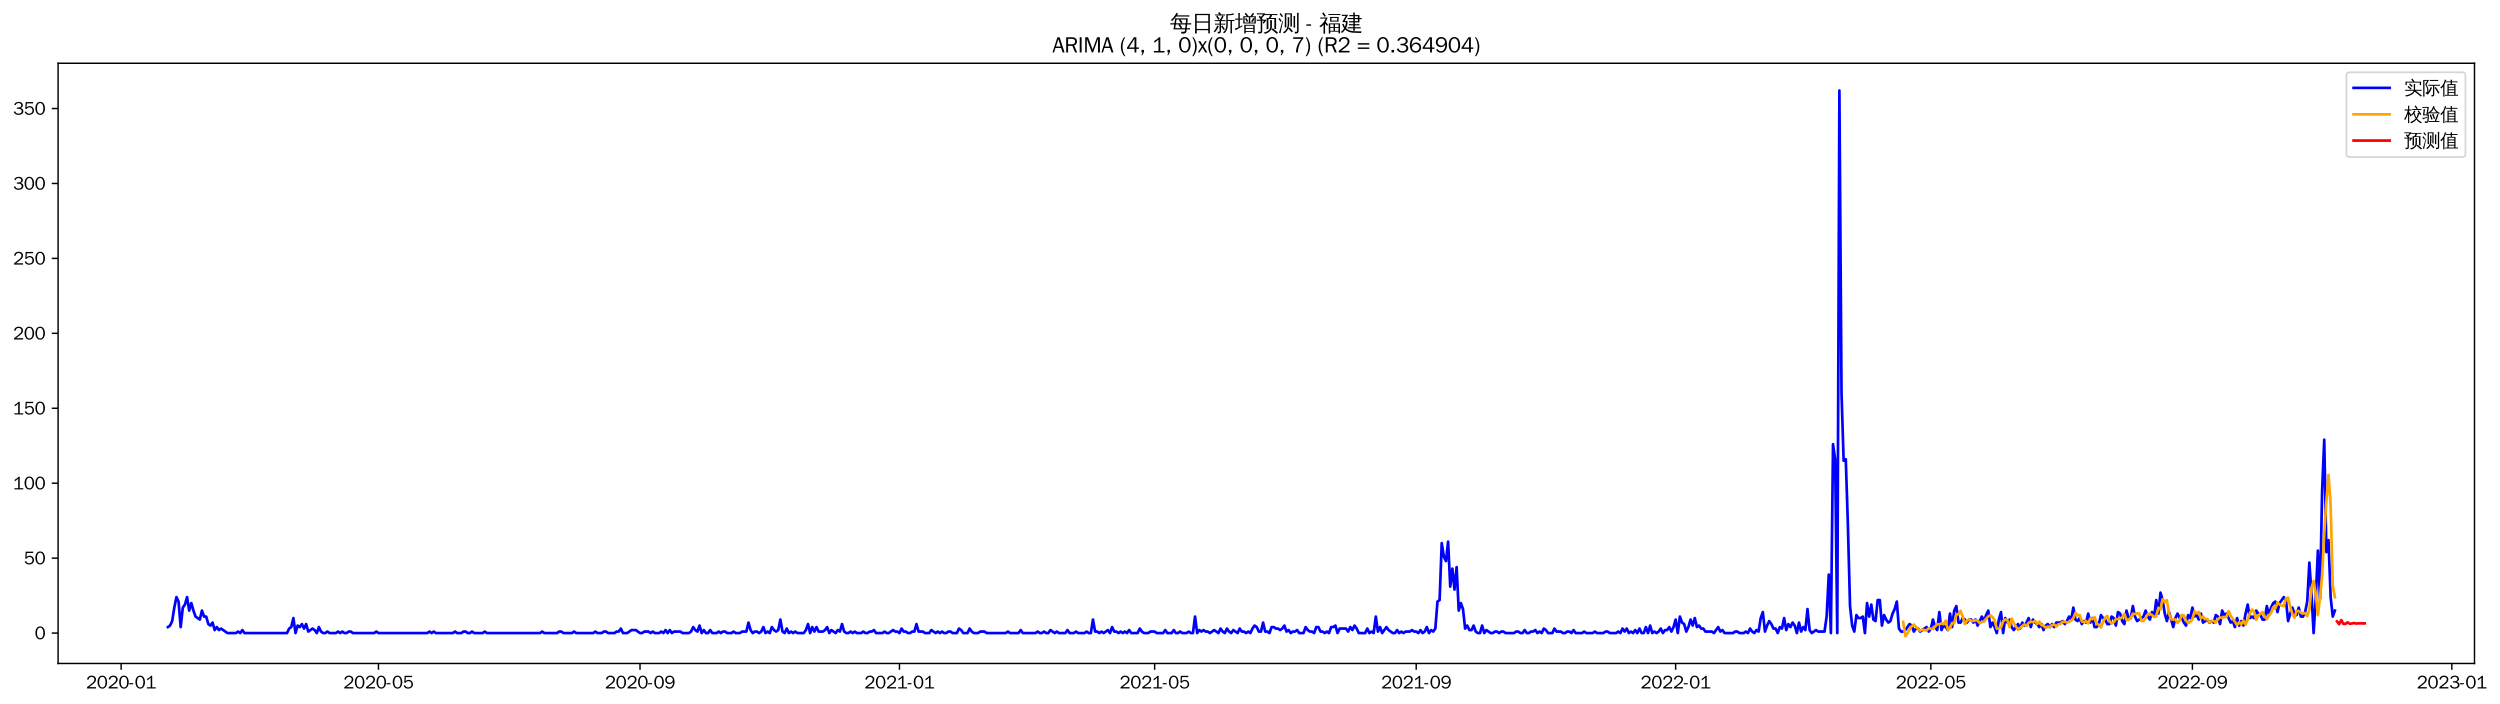 <?xml version="1.0" encoding="utf-8" standalone="no"?>
<!DOCTYPE svg PUBLIC "-//W3C//DTD SVG 1.1//EN"
  "http://www.w3.org/Graphics/SVG/1.1/DTD/svg11.dtd">
<svg xmlns:xlink="http://www.w3.org/1999/xlink" width="1385.529pt" height="390.418pt" viewBox="0 0 1385.529 390.418" xmlns="http://www.w3.org/2000/svg" version="1.1">
 <defs>
  <style type="text/css">*{stroke-linejoin: round; stroke-linecap: butt}</style>
 </defs>
 <g id="figure_1">
  <g id="patch_1">
   <path d="M 0 390.418 
L 1385.529 390.418 
L 1385.529 -0 
L 0 -0 
z
" style="fill: #ffffff"/>
  </g>
  <g id="axes_1">
   <g id="patch_2">
    <path d="M 32.191 367.701 
L 1371.391 367.701 
L 1371.391 35.061 
L 32.191 35.061 
z
" style="fill: #ffffff"/>
   </g>
   <g id="matplotlib.axis_1">
    <g id="xtick_1">
     <g id="line2d_1">
      <defs>
       <path id="m80cc11b90e" d="M 0 0 
L 0 3.5 
" style="stroke: #000000; stroke-width: 0.8"/>
      </defs>
      <g>
       <use xlink:href="#m80cc11b90e" x="67.135" y="367.701" style="stroke: #000000; stroke-width: 0.8"/>
      </g>
     </g>
     <g id="text_1">
      <!-- 2020-01 -->
      <g transform="translate(47.645 381.557)scale(0.1 -0.1)">
       <defs>
        <path id="WenQuanYiZenHei-32" d="M 3488 0 
L 369 0 
L 369 456 
L 2150 1850 
Q 2931 2463 2931 3144 
Q 2931 3619 2488 3863 
Q 2231 4013 1931 4013 
Q 1425 4013 1113 3619 
Q 894 3356 881 3013 
L 369 3169 
Q 531 3981 1213 4300 
Q 1544 4456 1950 4456 
Q 2631 4456 3088 4044 
L 3225 3888 
L 3350 3706 
Q 3481 3444 3481 3144 
Q 3481 2313 2519 1569 
L 1069 456 
L 3488 456 
L 3488 0 
z
" transform="scale(0.016)"/>
        <path id="WenQuanYiZenHei-30" d="M 3581 2175 
Q 3581 1288 3169 638 
Q 2713 -63 1938 -63 
Q 1025 -63 563 831 
Q 256 1425 256 2188 
Q 256 3188 700 3819 
Q 1138 4456 1888 4456 
Q 2863 4456 3306 3500 
Q 3581 2925 3581 2175 
z
M 3019 2100 
Q 3019 3356 2500 3806 
L 2350 3919 
Q 2144 4031 1888 4031 
Q 1100 4031 888 2956 
Q 819 2625 819 2225 
Q 819 1013 1338 569 
Q 1588 356 1938 356 
Q 2675 356 2925 1294 
Q 3019 1663 3019 2100 
z
" transform="scale(0.016)"/>
        <path id="WenQuanYiZenHei-2d" d="M 1363 1444 
L 0 1444 
L 0 1844 
L 1363 1844 
L 1363 1444 
z
" transform="scale(0.016)"/>
        <path id="WenQuanYiZenHei-31" d="M 3556 0 
L 488 0 
L 488 406 
L 1800 406 
L 1800 3725 
Q 1231 3125 588 2788 
L 588 3338 
Q 1456 3781 1931 4388 
L 2331 4388 
L 2331 406 
L 3556 406 
L 3556 0 
z
" transform="scale(0.016)"/>
       </defs>
       <use xlink:href="#WenQuanYiZenHei-32"/>
       <use xlink:href="#WenQuanYiZenHei-30" x="59.961"/>
       <use xlink:href="#WenQuanYiZenHei-32" x="119.922"/>
       <use xlink:href="#WenQuanYiZenHei-30" x="179.883"/>
       <use xlink:href="#WenQuanYiZenHei-2d" x="239.844"/>
       <use xlink:href="#WenQuanYiZenHei-30" x="269.824"/>
       <use xlink:href="#WenQuanYiZenHei-31" x="329.785"/>
      </g>
     </g>
    </g>
    <g id="xtick_2">
     <g id="line2d_2">
      <g>
       <use xlink:href="#m80cc11b90e" x="209.741" y="367.701" style="stroke: #000000; stroke-width: 0.8"/>
      </g>
     </g>
     <g id="text_2">
      <!-- 2020-05 -->
      <g transform="translate(190.251 381.557)scale(0.1 -0.1)">
       <defs>
        <path id="WenQuanYiZenHei-35" d="M 3531 1488 
Q 3531 688 2913 250 
Q 2456 -63 1844 -63 
Q 1175 -63 706 350 
Q 413 613 306 975 
L 781 1131 
Q 1000 538 1569 406 
Q 1706 369 1856 369 
Q 2550 369 2850 869 
Q 3000 1131 3000 1494 
Q 3000 2056 2581 2356 
Q 2319 2538 1969 2538 
Q 1400 2538 1031 2075 
Q 981 2013 938 1938 
L 500 2031 
L 644 4388 
L 3244 4388 
L 3200 3919 
L 1044 3919 
L 950 2500 
Q 1431 2975 2006 2975 
Q 2713 2975 3163 2475 
Q 3531 2063 3531 1488 
z
" transform="scale(0.016)"/>
       </defs>
       <use xlink:href="#WenQuanYiZenHei-32"/>
       <use xlink:href="#WenQuanYiZenHei-30" x="59.961"/>
       <use xlink:href="#WenQuanYiZenHei-32" x="119.922"/>
       <use xlink:href="#WenQuanYiZenHei-30" x="179.883"/>
       <use xlink:href="#WenQuanYiZenHei-2d" x="239.844"/>
       <use xlink:href="#WenQuanYiZenHei-30" x="269.824"/>
       <use xlink:href="#WenQuanYiZenHei-35" x="329.785"/>
      </g>
     </g>
    </g>
    <g id="xtick_3">
     <g id="line2d_3">
      <g>
       <use xlink:href="#m80cc11b90e" x="354.704" y="367.701" style="stroke: #000000; stroke-width: 0.8"/>
      </g>
     </g>
     <g id="text_3">
      <!-- 2020-09 -->
      <g transform="translate(335.214 381.557)scale(0.1 -0.1)">
       <defs>
        <path id="WenQuanYiZenHei-39" d="M 3544 2300 
Q 3544 1163 3019 513 
Q 2563 -63 1775 -63 
Q 956 -63 563 488 
Q 463 631 394 813 
L 838 975 
Q 1025 494 1550 388 
Q 1656 369 1775 369 
Q 2594 369 2900 1325 
Q 3044 1769 3038 2313 
L 3025 2313 
Q 2675 1638 1944 1544 
Q 1844 1531 1744 1531 
Q 1050 1531 625 2031 
Q 294 2419 294 2963 
Q 294 3656 813 4094 
Q 1238 4456 1819 4456 
Q 2988 4456 3381 3363 
Q 3544 2900 3544 2300 
z
M 2925 2994 
Q 2925 3563 2469 3844 
Q 2206 4006 1863 4006 
Q 1275 4006 988 3563 
Q 844 3344 825 3056 
Q 819 3006 819 2956 
Q 819 2413 1269 2131 
Q 1538 1963 1875 1963 
Q 2363 1963 2681 2350 
Q 2925 2638 2925 2994 
z
" transform="scale(0.016)"/>
       </defs>
       <use xlink:href="#WenQuanYiZenHei-32"/>
       <use xlink:href="#WenQuanYiZenHei-30" x="59.961"/>
       <use xlink:href="#WenQuanYiZenHei-32" x="119.922"/>
       <use xlink:href="#WenQuanYiZenHei-30" x="179.883"/>
       <use xlink:href="#WenQuanYiZenHei-2d" x="239.844"/>
       <use xlink:href="#WenQuanYiZenHei-30" x="269.824"/>
       <use xlink:href="#WenQuanYiZenHei-39" x="329.785"/>
      </g>
     </g>
    </g>
    <g id="xtick_4">
     <g id="line2d_4">
      <g>
       <use xlink:href="#m80cc11b90e" x="498.489" y="367.701" style="stroke: #000000; stroke-width: 0.8"/>
      </g>
     </g>
     <g id="text_4">
      <!-- 2021-01 -->
      <g transform="translate(478.999 381.557)scale(0.1 -0.1)">
       <use xlink:href="#WenQuanYiZenHei-32"/>
       <use xlink:href="#WenQuanYiZenHei-30" x="59.961"/>
       <use xlink:href="#WenQuanYiZenHei-32" x="119.922"/>
       <use xlink:href="#WenQuanYiZenHei-31" x="179.883"/>
       <use xlink:href="#WenQuanYiZenHei-2d" x="239.844"/>
       <use xlink:href="#WenQuanYiZenHei-30" x="269.824"/>
       <use xlink:href="#WenQuanYiZenHei-31" x="329.785"/>
      </g>
     </g>
    </g>
    <g id="xtick_5">
     <g id="line2d_5">
      <g>
       <use xlink:href="#m80cc11b90e" x="639.916" y="367.701" style="stroke: #000000; stroke-width: 0.8"/>
      </g>
     </g>
     <g id="text_5">
      <!-- 2021-05 -->
      <g transform="translate(620.426 381.557)scale(0.1 -0.1)">
       <use xlink:href="#WenQuanYiZenHei-32"/>
       <use xlink:href="#WenQuanYiZenHei-30" x="59.961"/>
       <use xlink:href="#WenQuanYiZenHei-32" x="119.922"/>
       <use xlink:href="#WenQuanYiZenHei-31" x="179.883"/>
       <use xlink:href="#WenQuanYiZenHei-2d" x="239.844"/>
       <use xlink:href="#WenQuanYiZenHei-30" x="269.824"/>
       <use xlink:href="#WenQuanYiZenHei-35" x="329.785"/>
      </g>
     </g>
    </g>
    <g id="xtick_6">
     <g id="line2d_6">
      <g>
       <use xlink:href="#m80cc11b90e" x="784.879" y="367.701" style="stroke: #000000; stroke-width: 0.8"/>
      </g>
     </g>
     <g id="text_6">
      <!-- 2021-09 -->
      <g transform="translate(765.389 381.557)scale(0.1 -0.1)">
       <use xlink:href="#WenQuanYiZenHei-32"/>
       <use xlink:href="#WenQuanYiZenHei-30" x="59.961"/>
       <use xlink:href="#WenQuanYiZenHei-32" x="119.922"/>
       <use xlink:href="#WenQuanYiZenHei-31" x="179.883"/>
       <use xlink:href="#WenQuanYiZenHei-2d" x="239.844"/>
       <use xlink:href="#WenQuanYiZenHei-30" x="269.824"/>
       <use xlink:href="#WenQuanYiZenHei-39" x="329.785"/>
      </g>
     </g>
    </g>
    <g id="xtick_7">
     <g id="line2d_7">
      <g>
       <use xlink:href="#m80cc11b90e" x="928.664" y="367.701" style="stroke: #000000; stroke-width: 0.8"/>
      </g>
     </g>
     <g id="text_7">
      <!-- 2022-01 -->
      <g transform="translate(909.174 381.557)scale(0.1 -0.1)">
       <use xlink:href="#WenQuanYiZenHei-32"/>
       <use xlink:href="#WenQuanYiZenHei-30" x="59.961"/>
       <use xlink:href="#WenQuanYiZenHei-32" x="119.922"/>
       <use xlink:href="#WenQuanYiZenHei-32" x="179.883"/>
       <use xlink:href="#WenQuanYiZenHei-2d" x="239.844"/>
       <use xlink:href="#WenQuanYiZenHei-30" x="269.824"/>
       <use xlink:href="#WenQuanYiZenHei-31" x="329.785"/>
      </g>
     </g>
    </g>
    <g id="xtick_8">
     <g id="line2d_8">
      <g>
       <use xlink:href="#m80cc11b90e" x="1070.091" y="367.701" style="stroke: #000000; stroke-width: 0.8"/>
      </g>
     </g>
     <g id="text_8">
      <!-- 2022-05 -->
      <g transform="translate(1050.601 381.557)scale(0.1 -0.1)">
       <use xlink:href="#WenQuanYiZenHei-32"/>
       <use xlink:href="#WenQuanYiZenHei-30" x="59.961"/>
       <use xlink:href="#WenQuanYiZenHei-32" x="119.922"/>
       <use xlink:href="#WenQuanYiZenHei-32" x="179.883"/>
       <use xlink:href="#WenQuanYiZenHei-2d" x="239.844"/>
       <use xlink:href="#WenQuanYiZenHei-30" x="269.824"/>
       <use xlink:href="#WenQuanYiZenHei-35" x="329.785"/>
      </g>
     </g>
    </g>
    <g id="xtick_9">
     <g id="line2d_9">
      <g>
       <use xlink:href="#m80cc11b90e" x="1215.054" y="367.701" style="stroke: #000000; stroke-width: 0.8"/>
      </g>
     </g>
     <g id="text_9">
      <!-- 2022-09 -->
      <g transform="translate(1195.565 381.557)scale(0.1 -0.1)">
       <use xlink:href="#WenQuanYiZenHei-32"/>
       <use xlink:href="#WenQuanYiZenHei-30" x="59.961"/>
       <use xlink:href="#WenQuanYiZenHei-32" x="119.922"/>
       <use xlink:href="#WenQuanYiZenHei-32" x="179.883"/>
       <use xlink:href="#WenQuanYiZenHei-2d" x="239.844"/>
       <use xlink:href="#WenQuanYiZenHei-30" x="269.824"/>
       <use xlink:href="#WenQuanYiZenHei-39" x="329.785"/>
      </g>
     </g>
    </g>
    <g id="xtick_10">
     <g id="line2d_10">
      <g>
       <use xlink:href="#m80cc11b90e" x="1358.839" y="367.701" style="stroke: #000000; stroke-width: 0.8"/>
      </g>
     </g>
     <g id="text_10">
      <!-- 2023-01 -->
      <g transform="translate(1339.349 381.557)scale(0.1 -0.1)">
       <defs>
        <path id="WenQuanYiZenHei-33" d="M 3588 1231 
Q 3588 494 2875 144 
Q 2450 -63 1925 -63 
Q 1044 -63 556 488 
Q 356 706 256 1000 
L 769 1169 
Q 994 375 1913 375 
Q 2631 375 2900 788 
Q 3019 975 3019 1231 
Q 3019 1638 2638 1881 
Q 2325 2081 1613 2069 
L 1338 2069 
L 1338 2494 
Q 1969 2494 2094 2506 
Q 2325 2544 2463 2613 
Q 2763 2756 2844 3100 
Q 2863 3169 2863 3244 
Q 2863 3744 2381 3944 
L 2163 4006 
Q 2056 4025 1931 4025 
Q 1388 4025 1075 3631 
Q 969 3488 906 3313 
L 419 3456 
Q 675 4150 1400 4369 
Q 1669 4456 1975 4456 
Q 2694 4456 3106 4050 
Q 3419 3744 3419 3275 
Q 3419 2813 3025 2513 
Q 2825 2356 2575 2319 
L 2575 2306 
Q 3181 2213 3450 1769 
Q 3588 1525 3588 1231 
z
" transform="scale(0.016)"/>
       </defs>
       <use xlink:href="#WenQuanYiZenHei-32"/>
       <use xlink:href="#WenQuanYiZenHei-30" x="59.961"/>
       <use xlink:href="#WenQuanYiZenHei-32" x="119.922"/>
       <use xlink:href="#WenQuanYiZenHei-33" x="179.883"/>
       <use xlink:href="#WenQuanYiZenHei-2d" x="239.844"/>
       <use xlink:href="#WenQuanYiZenHei-30" x="269.824"/>
       <use xlink:href="#WenQuanYiZenHei-31" x="329.785"/>
      </g>
     </g>
    </g>
   </g>
   <g id="matplotlib.axis_2">
    <g id="ytick_1">
     <g id="line2d_11">
      <defs>
       <path id="me4b16a8593" d="M 0 0 
L -3.5 0 
" style="stroke: #000000; stroke-width: 0.8"/>
      </defs>
      <g>
       <use xlink:href="#me4b16a8593" x="32.191" y="350.852" style="stroke: #000000; stroke-width: 0.8"/>
      </g>
     </g>
     <g id="text_11">
      <!-- 0 -->
      <g transform="translate(19.194 354.28)scale(0.1 -0.1)">
       <use xlink:href="#WenQuanYiZenHei-30"/>
      </g>
     </g>
    </g>
    <g id="ytick_2">
     <g id="line2d_12">
      <g>
       <use xlink:href="#me4b16a8593" x="32.191" y="309.323" style="stroke: #000000; stroke-width: 0.8"/>
      </g>
     </g>
     <g id="text_12">
      <!-- 50 -->
      <g transform="translate(13.197 312.751)scale(0.1 -0.1)">
       <use xlink:href="#WenQuanYiZenHei-35"/>
       <use xlink:href="#WenQuanYiZenHei-30" x="59.961"/>
      </g>
     </g>
    </g>
    <g id="ytick_3">
     <g id="line2d_13">
      <g>
       <use xlink:href="#me4b16a8593" x="32.191" y="267.793" style="stroke: #000000; stroke-width: 0.8"/>
      </g>
     </g>
     <g id="text_13">
      <!-- 100 -->
      <g transform="translate(7.2 271.222)scale(0.1 -0.1)">
       <use xlink:href="#WenQuanYiZenHei-31"/>
       <use xlink:href="#WenQuanYiZenHei-30" x="59.961"/>
       <use xlink:href="#WenQuanYiZenHei-30" x="119.922"/>
      </g>
     </g>
    </g>
    <g id="ytick_4">
     <g id="line2d_14">
      <g>
       <use xlink:href="#me4b16a8593" x="32.191" y="226.264" style="stroke: #000000; stroke-width: 0.8"/>
      </g>
     </g>
     <g id="text_14">
      <!-- 150 -->
      <g transform="translate(7.2 229.693)scale(0.1 -0.1)">
       <use xlink:href="#WenQuanYiZenHei-31"/>
       <use xlink:href="#WenQuanYiZenHei-35" x="59.961"/>
       <use xlink:href="#WenQuanYiZenHei-30" x="119.922"/>
      </g>
     </g>
    </g>
    <g id="ytick_5">
     <g id="line2d_15">
      <g>
       <use xlink:href="#me4b16a8593" x="32.191" y="184.735" style="stroke: #000000; stroke-width: 0.8"/>
      </g>
     </g>
     <g id="text_15">
      <!-- 200 -->
      <g transform="translate(7.2 188.163)scale(0.1 -0.1)">
       <use xlink:href="#WenQuanYiZenHei-32"/>
       <use xlink:href="#WenQuanYiZenHei-30" x="59.961"/>
       <use xlink:href="#WenQuanYiZenHei-30" x="119.922"/>
      </g>
     </g>
    </g>
    <g id="ytick_6">
     <g id="line2d_16">
      <g>
       <use xlink:href="#me4b16a8593" x="32.191" y="143.206" style="stroke: #000000; stroke-width: 0.8"/>
      </g>
     </g>
     <g id="text_16">
      <!-- 250 -->
      <g transform="translate(7.2 146.634)scale(0.1 -0.1)">
       <use xlink:href="#WenQuanYiZenHei-32"/>
       <use xlink:href="#WenQuanYiZenHei-35" x="59.961"/>
       <use xlink:href="#WenQuanYiZenHei-30" x="119.922"/>
      </g>
     </g>
    </g>
    <g id="ytick_7">
     <g id="line2d_17">
      <g>
       <use xlink:href="#me4b16a8593" x="32.191" y="101.677" style="stroke: #000000; stroke-width: 0.8"/>
      </g>
     </g>
     <g id="text_17">
      <!-- 300 -->
      <g transform="translate(7.2 105.105)scale(0.1 -0.1)">
       <use xlink:href="#WenQuanYiZenHei-33"/>
       <use xlink:href="#WenQuanYiZenHei-30" x="59.961"/>
       <use xlink:href="#WenQuanYiZenHei-30" x="119.922"/>
      </g>
     </g>
    </g>
    <g id="ytick_8">
     <g id="line2d_18">
      <g>
       <use xlink:href="#me4b16a8593" x="32.191" y="60.148" style="stroke: #000000; stroke-width: 0.8"/>
      </g>
     </g>
     <g id="text_18">
      <!-- 350 -->
      <g transform="translate(7.2 63.576)scale(0.1 -0.1)">
       <use xlink:href="#WenQuanYiZenHei-33"/>
       <use xlink:href="#WenQuanYiZenHei-35" x="59.961"/>
       <use xlink:href="#WenQuanYiZenHei-30" x="119.922"/>
      </g>
     </g>
    </g>
   </g>
   <g id="line2d_19">
    <path d="M 93.063 347.529 
L 94.242 346.699 
L 95.42 344.207 
L 96.599 336.732 
L 97.778 330.918 
L 98.956 333.409 
L 100.135 347.529 
L 101.313 336.732 
L 102.492 335.071 
L 103.67 330.918 
L 104.849 338.393 
L 106.028 334.24 
L 107.206 338.393 
L 108.385 341.715 
L 110.742 343.376 
L 111.92 338.393 
L 113.099 341.715 
L 114.277 341.715 
L 115.456 345.868 
L 116.635 346.699 
L 117.813 345.038 
L 118.992 349.191 
L 120.17 347.529 
L 121.349 349.191 
L 122.527 348.36 
L 126.063 350.852 
L 130.777 350.852 
L 131.956 350.021 
L 133.134 350.852 
L 134.313 349.191 
L 135.492 350.852 
L 159.063 350.852 
L 160.241 348.36 
L 161.42 347.529 
L 162.599 342.546 
L 163.777 350.852 
L 164.956 346.699 
L 166.134 347.529 
L 167.313 345.868 
L 168.491 348.36 
L 169.67 345.868 
L 170.848 350.021 
L 173.206 348.36 
L 174.384 349.191 
L 175.563 350.852 
L 176.741 347.529 
L 177.92 350.021 
L 179.098 350.852 
L 180.277 350.852 
L 181.456 350.021 
L 182.634 350.852 
L 186.17 350.852 
L 187.348 350.021 
L 188.527 350.852 
L 189.705 350.021 
L 190.884 350.852 
L 192.063 350.852 
L 193.241 350.021 
L 194.42 350.021 
L 195.598 350.852 
L 207.384 350.852 
L 208.562 350.021 
L 209.741 350.852 
L 236.848 350.852 
L 238.026 350.021 
L 239.205 350.852 
L 240.384 350.021 
L 241.562 350.852 
L 250.991 350.852 
L 252.169 350.021 
L 253.348 350.852 
L 255.705 350.852 
L 256.883 350.021 
L 258.062 350.021 
L 259.241 350.852 
L 260.419 350.852 
L 261.598 350.021 
L 262.776 350.852 
L 267.491 350.852 
L 268.669 350.021 
L 269.848 350.852 
L 299.312 350.852 
L 300.49 350.021 
L 301.669 350.852 
L 308.74 350.852 
L 309.919 350.021 
L 311.097 350.021 
L 312.276 350.852 
L 316.99 350.852 
L 318.169 350.021 
L 319.347 350.852 
L 328.776 350.852 
L 329.954 350.021 
L 331.133 350.852 
L 333.49 350.852 
L 334.669 350.021 
L 335.847 350.021 
L 337.026 350.852 
L 340.561 350.852 
L 341.74 350.021 
L 342.918 350.021 
L 344.097 348.36 
L 345.276 350.852 
L 347.633 350.852 
L 349.99 349.191 
L 352.347 349.191 
L 354.704 350.852 
L 355.883 350.852 
L 357.061 350.021 
L 359.418 350.021 
L 360.597 350.852 
L 361.775 350.021 
L 362.954 350.852 
L 365.311 350.852 
L 366.49 350.021 
L 367.668 350.852 
L 368.847 349.191 
L 370.025 350.852 
L 371.204 349.191 
L 372.383 350.852 
L 373.561 350.021 
L 377.097 350.021 
L 378.275 350.852 
L 381.811 350.852 
L 382.99 350.021 
L 384.168 347.529 
L 385.347 349.191 
L 386.525 350.021 
L 387.704 346.699 
L 388.882 350.852 
L 390.061 349.191 
L 391.24 350.852 
L 392.418 350.852 
L 393.597 349.191 
L 394.775 350.852 
L 397.132 350.852 
L 398.311 350.021 
L 399.489 350.852 
L 400.668 350.021 
L 401.847 350.021 
L 403.025 350.852 
L 405.382 350.852 
L 406.561 350.021 
L 407.739 350.852 
L 410.097 350.852 
L 411.275 350.021 
L 413.632 350.021 
L 414.811 345.038 
L 415.989 349.191 
L 417.168 350.852 
L 418.346 350.021 
L 419.525 350.021 
L 420.704 350.852 
L 421.882 350.021 
L 423.061 347.529 
L 424.239 350.852 
L 425.418 350.021 
L 426.596 350.852 
L 427.775 347.529 
L 428.954 349.191 
L 430.132 350.021 
L 431.311 349.191 
L 432.489 343.376 
L 433.668 350.021 
L 434.846 350.852 
L 436.025 348.36 
L 437.203 350.852 
L 438.382 350.021 
L 439.561 350.852 
L 440.739 350.021 
L 441.918 350.852 
L 445.453 350.852 
L 446.632 349.191 
L 447.811 345.868 
L 448.989 350.852 
L 450.168 347.529 
L 451.346 350.021 
L 452.525 347.529 
L 453.703 350.021 
L 456.06 350.021 
L 457.239 349.191 
L 458.418 347.529 
L 459.596 350.852 
L 460.775 349.191 
L 463.132 350.852 
L 464.31 349.191 
L 465.489 350.021 
L 466.668 345.868 
L 467.846 350.021 
L 469.025 350.852 
L 470.203 350.852 
L 471.382 350.021 
L 472.56 350.852 
L 473.739 350.021 
L 474.917 350.852 
L 477.275 350.852 
L 478.453 350.021 
L 479.632 350.852 
L 480.81 350.852 
L 481.989 350.021 
L 483.167 350.021 
L 484.346 349.191 
L 485.524 350.852 
L 489.06 350.852 
L 490.239 350.021 
L 491.417 350.852 
L 492.596 350.852 
L 494.953 349.191 
L 496.132 350.021 
L 497.31 350.021 
L 498.489 350.852 
L 499.667 348.36 
L 500.846 350.021 
L 502.024 350.021 
L 503.203 350.852 
L 504.381 350.852 
L 505.56 350.021 
L 506.739 350.021 
L 507.917 345.868 
L 509.096 350.021 
L 511.453 350.021 
L 512.631 350.852 
L 514.989 350.852 
L 516.167 349.191 
L 518.524 350.852 
L 519.703 350.021 
L 520.881 350.852 
L 522.06 350.021 
L 523.238 350.852 
L 524.417 350.852 
L 525.596 350.021 
L 526.774 350.021 
L 527.953 350.852 
L 530.31 350.852 
L 531.488 348.36 
L 532.667 349.191 
L 533.846 350.852 
L 536.203 350.852 
L 537.381 348.36 
L 538.56 350.021 
L 539.738 350.852 
L 542.095 350.852 
L 543.274 350.021 
L 545.631 350.021 
L 546.81 350.852 
L 557.417 350.852 
L 558.595 350.021 
L 559.774 350.852 
L 564.488 350.852 
L 565.667 349.191 
L 566.845 350.852 
L 573.917 350.852 
L 575.095 350.021 
L 576.274 350.852 
L 577.452 350.852 
L 578.631 350.021 
L 579.809 350.852 
L 580.988 350.852 
L 582.167 349.191 
L 584.524 350.852 
L 585.702 350.021 
L 586.881 350.852 
L 590.417 350.852 
L 591.595 349.191 
L 592.774 350.852 
L 595.131 350.852 
L 596.309 350.021 
L 597.488 350.852 
L 601.024 350.852 
L 602.202 350.021 
L 603.381 350.852 
L 604.559 350.852 
L 605.738 343.376 
L 606.916 350.021 
L 608.095 350.021 
L 609.274 350.852 
L 610.452 350.021 
L 611.631 350.852 
L 613.988 349.191 
L 615.166 350.852 
L 616.345 347.529 
L 617.523 350.021 
L 618.702 350.021 
L 619.881 350.852 
L 621.059 350.021 
L 622.238 350.852 
L 623.416 350.021 
L 624.595 350.852 
L 625.773 349.191 
L 626.952 350.852 
L 630.488 350.852 
L 631.666 348.36 
L 632.845 350.021 
L 634.023 350.852 
L 636.38 350.852 
L 637.559 350.021 
L 639.916 350.021 
L 641.095 350.852 
L 644.63 350.852 
L 645.809 349.191 
L 646.987 350.852 
L 649.345 350.852 
L 650.523 349.191 
L 651.702 350.852 
L 652.88 350.852 
L 654.059 350.021 
L 655.237 350.852 
L 657.595 350.852 
L 658.773 350.021 
L 659.952 350.852 
L 661.13 350.852 
L 662.309 341.715 
L 663.487 350.852 
L 664.666 349.191 
L 665.844 350.021 
L 667.023 349.191 
L 668.202 350.021 
L 669.38 350.021 
L 670.559 350.852 
L 672.916 349.191 
L 675.273 350.852 
L 676.452 348.36 
L 677.63 350.021 
L 678.809 350.852 
L 679.987 348.36 
L 681.166 350.021 
L 682.344 350.852 
L 683.523 349.191 
L 685.88 350.852 
L 687.059 348.36 
L 688.237 350.021 
L 689.416 350.021 
L 690.594 350.852 
L 691.773 350.021 
L 692.951 350.852 
L 694.13 348.36 
L 695.309 346.699 
L 696.487 347.529 
L 697.666 350.021 
L 698.844 350.021 
L 700.023 345.038 
L 701.201 350.021 
L 702.38 350.021 
L 703.558 350.852 
L 704.737 347.529 
L 705.916 347.529 
L 707.094 348.36 
L 708.273 348.36 
L 709.451 349.191 
L 710.63 348.36 
L 711.808 346.699 
L 712.987 350.021 
L 714.166 349.191 
L 715.344 350.852 
L 716.523 350.021 
L 717.701 350.021 
L 718.88 349.191 
L 720.058 350.852 
L 722.415 350.852 
L 723.594 347.529 
L 724.773 349.191 
L 725.951 350.021 
L 727.13 350.021 
L 728.308 350.852 
L 729.487 347.529 
L 730.665 347.529 
L 731.844 350.021 
L 733.023 350.021 
L 734.201 350.852 
L 735.38 350.021 
L 736.558 350.852 
L 737.737 347.529 
L 738.915 347.529 
L 740.094 346.699 
L 741.272 350.852 
L 742.451 348.36 
L 745.987 348.36 
L 747.165 350.021 
L 748.344 347.529 
L 749.522 349.191 
L 750.701 346.699 
L 751.88 348.36 
L 753.058 350.852 
L 756.594 350.852 
L 757.772 348.36 
L 758.951 350.852 
L 760.129 350.021 
L 761.308 350.852 
L 762.487 341.715 
L 763.665 350.021 
L 764.844 347.529 
L 766.022 350.852 
L 768.379 347.529 
L 769.558 349.191 
L 771.915 350.852 
L 773.094 350.852 
L 774.272 349.191 
L 775.451 350.852 
L 776.629 350.021 
L 777.808 350.852 
L 778.986 350.021 
L 781.344 350.021 
L 782.522 349.191 
L 783.701 350.021 
L 784.879 350.021 
L 786.058 350.852 
L 787.236 349.191 
L 788.415 350.852 
L 789.593 350.021 
L 790.772 347.529 
L 791.951 350.852 
L 793.129 349.191 
L 794.308 350.021 
L 795.486 348.36 
L 796.665 333.409 
L 797.843 332.579 
L 799.022 301.017 
L 800.201 308.492 
L 801.379 310.984 
L 802.558 300.186 
L 803.736 325.104 
L 804.915 315.137 
L 806.093 326.765 
L 807.272 314.306 
L 808.45 338.393 
L 809.629 334.24 
L 810.808 337.562 
L 811.986 348.36 
L 813.165 346.699 
L 814.343 349.191 
L 815.522 349.191 
L 816.7 346.699 
L 817.879 350.021 
L 819.058 350.852 
L 820.236 350.852 
L 821.415 346.699 
L 822.593 350.852 
L 823.772 349.191 
L 826.129 350.852 
L 827.307 350.852 
L 828.486 350.021 
L 829.665 350.021 
L 830.843 350.852 
L 832.022 350.021 
L 833.2 350.021 
L 834.379 350.852 
L 839.093 350.852 
L 840.272 350.021 
L 841.45 350.021 
L 842.629 350.852 
L 843.807 350.852 
L 844.986 349.191 
L 846.164 350.852 
L 847.343 350.852 
L 848.522 350.021 
L 849.7 350.021 
L 850.879 349.191 
L 852.057 350.852 
L 853.236 350.021 
L 854.414 350.852 
L 855.593 348.36 
L 856.772 349.191 
L 857.95 350.852 
L 860.307 350.852 
L 861.486 348.36 
L 862.664 350.021 
L 865.021 350.021 
L 866.2 350.852 
L 867.379 350.852 
L 868.557 350.021 
L 869.736 350.021 
L 870.914 350.852 
L 872.093 349.191 
L 873.271 350.852 
L 876.807 350.852 
L 877.986 350.021 
L 879.164 350.852 
L 882.7 350.852 
L 883.878 350.021 
L 885.057 350.852 
L 888.593 350.852 
L 889.771 350.021 
L 890.95 350.021 
L 892.128 350.852 
L 895.664 350.852 
L 896.843 350.021 
L 898.021 350.852 
L 899.2 348.36 
L 900.378 350.021 
L 901.557 348.36 
L 902.735 350.852 
L 903.914 350.021 
L 905.093 350.852 
L 906.271 349.191 
L 907.45 350.852 
L 908.628 348.36 
L 909.807 350.852 
L 910.985 350.852 
L 912.164 347.529 
L 913.343 350.852 
L 914.521 346.699 
L 915.7 350.852 
L 916.878 350.021 
L 918.057 350.852 
L 919.235 350.021 
L 920.414 348.36 
L 921.592 350.852 
L 922.771 349.191 
L 923.95 349.191 
L 925.128 347.529 
L 926.307 350.021 
L 927.485 347.529 
L 928.664 343.376 
L 929.842 350.852 
L 931.021 341.715 
L 932.199 345.038 
L 933.378 345.868 
L 934.557 350.021 
L 935.735 347.529 
L 936.914 343.376 
L 938.092 346.699 
L 939.271 342.546 
L 940.449 347.529 
L 941.628 346.699 
L 942.807 348.36 
L 943.985 348.36 
L 945.164 350.021 
L 948.699 350.021 
L 949.878 350.852 
L 952.235 347.529 
L 953.414 350.021 
L 954.592 349.191 
L 955.771 350.852 
L 960.485 350.852 
L 961.664 350.021 
L 962.842 350.021 
L 964.021 350.852 
L 966.378 350.852 
L 967.556 350.021 
L 968.735 350.852 
L 969.913 348.36 
L 971.092 350.021 
L 972.271 350.852 
L 973.449 349.191 
L 974.628 350.021 
L 975.806 342.546 
L 976.985 339.224 
L 978.163 350.021 
L 979.342 346.699 
L 980.521 344.207 
L 981.699 345.868 
L 982.878 348.36 
L 984.056 348.36 
L 985.235 350.852 
L 986.413 347.529 
L 987.592 348.36 
L 988.77 342.546 
L 989.949 349.191 
L 991.128 345.868 
L 992.306 347.529 
L 993.485 345.038 
L 994.663 346.699 
L 995.842 350.852 
L 997.02 345.038 
L 998.199 350.021 
L 999.378 347.529 
L 1000.556 349.191 
L 1001.735 337.562 
L 1002.913 349.191 
L 1004.092 350.852 
L 1006.449 349.191 
L 1007.627 350.021 
L 1011.163 350.021 
L 1012.342 341.715 
L 1013.52 318.459 
L 1014.699 350.852 
L 1015.877 246.198 
L 1017.056 254.504 
L 1018.235 350.852 
L 1019.413 50.181 
L 1020.592 217.959 
L 1021.77 255.335 
L 1022.949 254.504 
L 1024.127 291.05 
L 1025.306 335.901 
L 1026.484 346.699 
L 1027.663 350.021 
L 1028.842 340.885 
L 1030.02 342.546 
L 1031.199 342.546 
L 1032.377 341.715 
L 1033.556 350.852 
L 1034.734 334.24 
L 1035.913 341.715 
L 1037.092 335.071 
L 1038.27 343.376 
L 1039.449 344.207 
L 1040.627 332.579 
L 1041.806 332.579 
L 1042.984 346.699 
L 1044.163 340.885 
L 1045.341 343.376 
L 1046.52 345.038 
L 1047.699 344.207 
L 1048.877 340.054 
L 1050.056 337.562 
L 1051.234 333.409 
L 1052.413 348.36 
L 1053.591 350.021 
L 1054.77 350.021 
L 1055.949 349.191 
L 1058.306 345.868 
L 1059.484 346.699 
L 1060.663 350.021 
L 1061.841 348.36 
L 1063.02 348.36 
L 1064.198 350.021 
L 1067.734 347.529 
L 1068.913 350.021 
L 1070.091 348.36 
L 1071.27 343.376 
L 1072.448 347.529 
L 1073.627 349.191 
L 1074.805 339.224 
L 1075.984 349.191 
L 1077.163 346.699 
L 1078.341 347.529 
L 1079.52 349.191 
L 1080.698 340.054 
L 1081.877 347.529 
L 1083.055 338.393 
L 1084.234 335.901 
L 1085.413 345.038 
L 1086.591 345.038 
L 1087.77 342.546 
L 1088.948 343.376 
L 1090.127 345.038 
L 1091.305 343.376 
L 1092.484 343.376 
L 1093.662 345.038 
L 1094.841 343.376 
L 1096.02 346.699 
L 1098.377 341.715 
L 1099.555 344.207 
L 1100.734 340.885 
L 1101.912 338.393 
L 1103.091 347.529 
L 1104.27 345.038 
L 1105.448 347.529 
L 1106.627 350.852 
L 1107.805 343.376 
L 1108.984 339.224 
L 1110.162 350.852 
L 1111.341 342.546 
L 1112.519 345.038 
L 1113.698 343.376 
L 1114.877 347.529 
L 1116.055 349.191 
L 1118.412 345.868 
L 1119.591 348.36 
L 1120.769 345.038 
L 1121.948 346.699 
L 1123.127 345.038 
L 1124.305 342.546 
L 1125.484 347.529 
L 1126.662 343.376 
L 1127.841 345.038 
L 1129.019 345.868 
L 1130.198 347.529 
L 1131.376 345.868 
L 1132.555 349.191 
L 1133.734 346.699 
L 1134.912 345.868 
L 1136.091 347.529 
L 1137.269 345.868 
L 1138.448 347.529 
L 1139.626 345.038 
L 1141.984 345.038 
L 1143.162 344.207 
L 1144.341 345.868 
L 1145.519 344.207 
L 1146.698 341.715 
L 1147.876 343.376 
L 1149.055 336.732 
L 1150.233 343.376 
L 1151.412 344.207 
L 1152.591 342.546 
L 1153.769 345.868 
L 1154.948 344.207 
L 1156.126 345.038 
L 1157.305 340.054 
L 1158.483 345.038 
L 1159.662 342.546 
L 1160.841 347.529 
L 1162.019 347.529 
L 1163.198 345.868 
L 1164.376 340.885 
L 1165.555 342.546 
L 1166.733 343.376 
L 1167.912 345.868 
L 1169.09 345.868 
L 1170.269 341.715 
L 1171.448 342.546 
L 1172.626 346.699 
L 1173.805 339.224 
L 1174.983 340.054 
L 1176.162 344.207 
L 1177.34 345.868 
L 1178.519 338.393 
L 1179.698 342.546 
L 1180.876 342.546 
L 1182.055 335.901 
L 1183.233 341.715 
L 1184.412 344.207 
L 1187.947 341.715 
L 1189.126 338.393 
L 1190.305 341.715 
L 1191.483 343.376 
L 1192.662 339.224 
L 1193.84 341.715 
L 1195.019 332.579 
L 1196.197 340.054 
L 1197.376 328.426 
L 1198.555 332.579 
L 1199.733 340.054 
L 1200.912 344.207 
L 1202.09 339.224 
L 1204.447 347.529 
L 1205.626 342.546 
L 1206.804 340.054 
L 1207.983 342.546 
L 1209.162 342.546 
L 1210.34 345.038 
L 1211.519 346.699 
L 1212.697 340.885 
L 1213.876 342.546 
L 1215.054 336.732 
L 1216.233 341.715 
L 1217.411 340.885 
L 1218.59 343.376 
L 1219.769 340.054 
L 1220.947 345.038 
L 1223.304 343.376 
L 1224.483 345.038 
L 1225.661 344.207 
L 1226.84 345.038 
L 1228.019 340.885 
L 1229.197 341.715 
L 1230.376 345.868 
L 1231.554 338.393 
L 1232.733 340.885 
L 1233.911 340.054 
L 1236.268 345.038 
L 1237.447 344.207 
L 1238.626 347.529 
L 1239.804 342.546 
L 1240.983 346.699 
L 1242.161 344.207 
L 1243.34 346.699 
L 1244.518 340.054 
L 1245.697 335.071 
L 1246.876 342.546 
L 1248.054 341.715 
L 1249.233 342.546 
L 1250.411 338.393 
L 1251.59 340.054 
L 1252.768 340.885 
L 1253.947 343.376 
L 1255.125 343.376 
L 1256.304 335.901 
L 1257.483 340.885 
L 1258.661 336.732 
L 1259.84 334.24 
L 1261.018 333.409 
L 1262.197 339.224 
L 1263.375 334.24 
L 1265.733 330.918 
L 1266.911 332.579 
L 1268.09 344.207 
L 1269.268 340.054 
L 1270.447 336.732 
L 1271.625 340.054 
L 1272.804 340.885 
L 1273.982 336.732 
L 1275.161 341.715 
L 1276.34 341.715 
L 1277.518 339.224 
L 1278.697 333.409 
L 1279.875 311.814 
L 1281.054 329.257 
L 1282.232 350.852 
L 1283.411 331.748 
L 1284.59 305.17 
L 1285.768 331.748 
L 1286.947 271.946 
L 1288.125 243.707 
L 1289.304 306 
L 1290.482 299.356 
L 1291.661 330.918 
L 1292.839 341.715 
L 1294.018 338.393 
L 1294.018 338.393 
" clip-path="url(#p63321e380b)" style="fill: none; stroke: #0000ff; stroke-width: 1.5; stroke-linecap: square"/>
   </g>
   <g id="line2d_20">
    <path d="M 1054.77 344.638 
L 1055.949 352.581 
L 1057.127 351.077 
L 1058.306 348.841 
L 1059.484 347.072 
L 1060.663 346.145 
L 1061.841 347.338 
L 1063.02 348.705 
L 1064.198 349.498 
L 1065.377 348.877 
L 1066.556 349.217 
L 1067.734 349.408 
L 1068.913 348.156 
L 1070.091 348.447 
L 1071.27 348.589 
L 1073.627 345.908 
L 1074.805 346.074 
L 1075.984 345.496 
L 1077.163 345.946 
L 1078.341 343.99 
L 1079.52 349.032 
L 1080.698 348.138 
L 1081.877 345.276 
L 1083.055 345.397 
L 1084.234 340.472 
L 1085.413 340.424 
L 1086.591 338.556 
L 1087.77 341.858 
L 1088.948 345.86 
L 1090.127 344.045 
L 1091.305 343.304 
L 1092.484 344.032 
L 1093.662 344.157 
L 1094.841 343.78 
L 1096.02 343.91 
L 1097.198 345.393 
L 1098.377 344.751 
L 1099.555 344.388 
L 1100.734 342.928 
L 1101.912 341.658 
L 1103.091 341.014 
L 1104.27 341.956 
L 1105.448 343.777 
L 1106.627 348.35 
L 1107.805 348.361 
L 1108.984 347.573 
L 1110.162 344.297 
L 1111.341 343.288 
L 1112.519 343.646 
L 1113.698 347.566 
L 1114.877 342.851 
L 1116.055 345.327 
L 1118.412 348.955 
L 1120.769 346.962 
L 1121.948 346.046 
L 1123.127 346.84 
L 1124.305 345.142 
L 1125.484 344.565 
L 1126.662 344.793 
L 1127.841 344.163 
L 1129.019 345.841 
L 1130.198 344.442 
L 1131.376 346.404 
L 1132.555 346.808 
L 1133.734 347.942 
L 1134.912 347.243 
L 1136.091 347.526 
L 1137.269 346.39 
L 1138.448 346.167 
L 1139.626 347.182 
L 1140.805 345.949 
L 1141.984 345.832 
L 1143.162 344.616 
L 1144.341 344.544 
L 1145.519 345.037 
L 1146.698 344.676 
L 1147.876 343.905 
L 1149.055 342.669 
L 1150.233 339.775 
L 1151.412 340.973 
L 1152.591 340.917 
L 1153.769 344.35 
L 1154.948 344.839 
L 1156.126 344.187 
L 1157.305 345.498 
L 1158.483 342.785 
L 1159.662 343.16 
L 1160.841 341.953 
L 1162.019 345.766 
L 1163.198 346.233 
L 1164.376 347.783 
L 1165.555 344.637 
L 1166.733 342.276 
L 1167.912 341.318 
L 1169.09 344.179 
L 1170.269 345.609 
L 1171.448 344.844 
L 1172.626 343.127 
L 1173.805 343.086 
L 1174.983 342.766 
L 1176.162 342.148 
L 1177.34 340.165 
L 1178.519 343.603 
L 1179.698 343.541 
L 1180.876 342.302 
L 1182.055 340.136 
L 1183.233 340.341 
L 1184.412 339.917 
L 1185.59 339.972 
L 1186.769 344.127 
L 1187.947 344.17 
L 1189.126 342.398 
L 1190.305 340.371 
L 1191.483 340.185 
L 1192.662 340.857 
L 1193.84 341.88 
L 1195.019 341.695 
L 1196.197 336.831 
L 1197.376 337.759 
L 1198.555 332.084 
L 1199.733 333.594 
L 1200.912 332.583 
L 1202.09 340.114 
L 1203.269 343.239 
L 1204.447 343.344 
L 1205.626 343.288 
L 1206.804 345.223 
L 1207.983 343.854 
L 1209.162 340.788 
L 1210.34 341.119 
L 1211.519 343.88 
L 1212.697 345.303 
L 1213.876 344.604 
L 1215.054 343.344 
L 1216.233 338.781 
L 1217.411 339.916 
L 1218.59 339.155 
L 1219.769 342.711 
L 1220.947 341.695 
L 1222.126 343.206 
L 1223.304 343.069 
L 1224.483 344.911 
L 1225.661 344.369 
L 1226.84 344.112 
L 1228.019 345.014 
L 1229.197 343.173 
L 1230.376 342.248 
L 1231.554 342.312 
L 1232.733 341.936 
L 1233.911 341.964 
L 1235.09 338.689 
L 1236.268 341.232 
L 1239.804 346.389 
L 1240.983 344.847 
L 1242.161 345.921 
L 1243.34 343.968 
L 1244.518 346.279 
L 1245.697 343.311 
L 1246.876 339.949 
L 1248.054 337.825 
L 1249.233 339.045 
L 1250.411 343.487 
L 1251.59 341.079 
L 1253.947 339.175 
L 1255.125 341.744 
L 1256.304 343.117 
L 1257.483 341.06 
L 1258.661 339.664 
L 1259.84 336.561 
L 1261.018 337.24 
L 1262.197 333.916 
L 1263.375 335.036 
L 1264.554 335.65 
L 1265.733 335.887 
L 1266.911 331.627 
L 1268.09 331.234 
L 1269.268 336.266 
L 1270.447 340.263 
L 1271.625 342.291 
L 1272.804 338.662 
L 1273.982 338.645 
L 1275.161 339.571 
L 1276.34 339.995 
L 1277.518 339.778 
L 1278.697 341.532 
L 1279.875 337.853 
L 1281.054 325.756 
L 1282.232 321.957 
L 1283.411 328.768 
L 1284.59 340.913 
L 1285.768 331.46 
L 1286.947 318.762 
L 1288.125 295.586 
L 1289.304 278.071 
L 1290.482 263.164 
L 1291.661 279.488 
L 1292.839 324.556 
L 1294.018 330.973 
L 1294.018 330.973 
" clip-path="url(#p63321e380b)" style="fill: none; stroke: #ffa500; stroke-width: 1.5; stroke-linecap: square"/>
   </g>
   <g id="line2d_21">
    <path d="M 1295.197 344.36 
L 1296.375 345.926 
L 1297.554 343.675 
L 1298.732 345.758 
L 1299.911 345.728 
L 1301.089 344.909 
L 1302.268 345.709 
L 1303.447 345.537 
L 1304.625 345.288 
L 1305.804 345.594 
L 1306.982 345.48 
L 1308.161 345.417 
L 1309.339 345.529 
L 1310.518 345.471 
" clip-path="url(#p63321e380b)" style="fill: none; stroke: #ff0000; stroke-width: 1.5; stroke-linecap: square"/>
   </g>
   <g id="patch_3">
    <path d="M 32.191 367.701 
L 32.191 35.061 
" style="fill: none; stroke: #000000; stroke-width: 0.8; stroke-linejoin: miter; stroke-linecap: square"/>
   </g>
   <g id="patch_4">
    <path d="M 1371.391 367.701 
L 1371.391 35.061 
" style="fill: none; stroke: #000000; stroke-width: 0.8; stroke-linejoin: miter; stroke-linecap: square"/>
   </g>
   <g id="patch_5">
    <path d="M 32.191 367.701 
L 1371.391 367.701 
" style="fill: none; stroke: #000000; stroke-width: 0.8; stroke-linejoin: miter; stroke-linecap: square"/>
   </g>
   <g id="patch_6">
    <path d="M 32.191 35.061 
L 1371.391 35.061 
" style="fill: none; stroke: #000000; stroke-width: 0.8; stroke-linejoin: miter; stroke-linecap: square"/>
   </g>
   <g id="text_19">
    <!-- 每日新增预测 - 福建 -->
    <g transform="translate(648.393 17.042)scale(0.12 -0.12)">
     <defs>
      <path id="WenQuanYiZenHei-6bcf" d="M 6138 2181 
Q 6113 1988 6138 1800 
Q 5788 1819 5438 1819 
L 4975 1819 
L 4863 738 
L 5806 738 
L 5806 394 
L 4831 394 
L 4775 -144 
Q 4719 -563 4350 -725 
Q 4013 -856 3550 -825 
L 3288 -819 
Q 3331 -663 3275 -519 
Q 3219 -375 3113 -288 
Q 3381 -313 3759 -303 
Q 4138 -294 4231 -238 
Q 4338 -163 4350 88 
L 4381 394 
L 1025 394 
L 1244 1819 
L 813 1819 
Q 463 1819 113 1800 
Q 138 1988 113 2181 
Q 463 2163 813 2163 
L 1294 2163 
L 1488 3431 
L 1488 3581 
L 1506 3581 
L 1513 3613 
L 1713 3581 
L 5156 3581 
L 5013 2163 
L 5438 2163 
Q 5788 2163 6138 2181 
z
M 5588 4463 
Q 5569 4269 5588 4081 
Q 5244 4100 4894 4100 
L 1813 4100 
Q 1344 3463 606 2788 
Q 481 2988 256 3069 
Q 744 3494 1116 3972 
Q 1488 4450 1919 5181 
Q 2119 5044 2344 4950 
Q 2213 4688 2050 4444 
L 4894 4444 
Q 5238 4444 5588 4463 
z
M 2844 3238 
L 1906 3238 
L 1744 2163 
L 3244 2163 
L 2581 3038 
L 2844 3238 
z
M 3250 2163 
L 4563 2163 
L 4669 3238 
L 3044 3238 
L 3638 2456 
L 3250 2163 
z
M 2944 1819 
Q 3275 1394 3550 938 
L 3213 738 
L 4419 738 
L 4525 1819 
L 2944 1819 
z
M 2656 1819 
L 1694 1819 
L 1525 738 
L 3094 738 
Q 2806 1219 2450 1650 
L 2656 1819 
z
" transform="scale(0.016)"/>
      <path id="WenQuanYiZenHei-65e5" d="M 1494 -775 
Q 1244 -750 988 -775 
Q 1013 -313 1013 156 
L 1013 4875 
L 5269 4875 
L 5269 -763 
L 4813 -763 
L 4813 156 
L 1469 156 
Q 1469 -313 1494 -775 
z
M 4813 2700 
L 4813 4500 
L 1469 4500 
L 1469 2700 
L 4813 2700 
z
M 4813 531 
L 4813 2325 
L 1469 2325 
L 1469 531 
L 4813 531 
z
" transform="scale(0.016)"/>
      <path id="WenQuanYiZenHei-65b0" d="M 5419 -763 
Q 5188 -738 4963 -763 
Q 4981 -344 4981 75 
L 4981 2819 
L 4188 2819 
L 4188 1706 
Q 4188 63 3163 -738 
Q 3019 -519 2769 -469 
Q 3769 131 3769 1706 
L 3769 4769 
L 3875 4769 
L 3844 4831 
L 4294 4781 
Q 4438 4769 4894 4816 
Q 5350 4863 5512 4931 
Q 5675 5000 5763 5094 
Q 5850 4881 5981 4694 
Q 5713 4544 5263 4519 
L 4188 4438 
L 4188 3100 
L 5563 3100 
Q 5850 3100 6131 3113 
Q 6119 2956 6131 2806 
L 5394 2819 
L 5394 75 
Q 5394 -344 5419 -763 
z
M 2981 213 
Q 2656 744 2256 1225 
L 2606 1513 
Q 3025 1006 3369 450 
L 2981 213 
z
M 1169 1525 
Q 1375 1419 1594 1363 
Q 1281 488 469 -469 
Q 331 -300 119 -244 
Q 575 263 888 900 
Q 1038 1206 1169 1525 
z
M 1825 6 
L 1825 1769 
L 1081 1769 
Q 794 1769 513 1756 
Q 525 1913 513 2063 
Q 794 2050 1081 2050 
L 1825 2050 
L 1825 2775 
L 994 2775 
Q 706 2775 425 2763 
Q 438 2919 425 3075 
Q 706 3056 994 3056 
L 1825 3056 
L 1825 3088 
L 1906 3088 
Q 2288 3656 2588 4381 
Q 2794 4269 3013 4206 
Q 2800 3675 2381 3056 
L 3013 3056 
Q 3294 3056 3581 3075 
Q 3563 2919 3581 2763 
Q 3294 2775 3013 2775 
L 2238 2775 
L 2238 2050 
L 2925 2050 
Q 3206 2050 3494 2063 
Q 3475 1913 3494 1756 
Q 3206 1769 2925 1769 
L 2238 1769 
L 2238 -156 
Q 2238 -413 2075 -581 
Q 1844 -794 1306 -794 
Q 1363 -519 1188 -288 
Q 1338 -313 1534 -316 
Q 1731 -319 1778 -278 
Q 1825 -238 1825 6 
z
M 1875 3388 
L 1500 3131 
L 825 4088 
L 1200 4350 
L 1875 3388 
z
M 3419 4713 
Q 3400 4563 3419 4406 
Q 3131 4419 2850 4419 
L 1125 4419 
Q 838 4419 556 4406 
Q 569 4563 556 4713 
Q 838 4700 1125 4700 
L 1763 4700 
L 1388 5088 
L 1719 5406 
L 2288 4813 
L 2175 4700 
L 2850 4700 
Q 3131 4700 3419 4713 
z
" transform="scale(0.016)"/>
      <path id="WenQuanYiZenHei-589e" d="M 3138 -769 
Q 2913 -744 2688 -769 
Q 2706 -356 2706 56 
L 2706 1719 
L 5706 1719 
L 5706 -756 
L 5300 -756 
L 5300 -338 
L 3119 -338 
Q 3125 -550 3138 -769 
z
M 5113 3569 
Q 5344 3606 5563 3688 
Q 5669 3175 5256 2694 
Q 5113 2519 4975 2506 
Q 4831 2725 4588 2813 
Q 4806 2831 4997 3068 
Q 5188 3306 5113 3569 
z
M 3850 2763 
L 3469 2538 
L 2925 3456 
L 3313 3681 
L 3850 2763 
z
M 2400 2100 
Q 2469 3138 2400 4175 
L 3413 4175 
Q 3138 4550 2825 4888 
L 3156 5194 
Q 3581 4725 3938 4206 
L 3900 4175 
L 4456 4175 
Q 4863 4575 5131 5163 
Q 5325 5044 5538 4975 
Q 5369 4575 5013 4175 
L 6056 4175 
Q 5981 3138 6056 2100 
L 2400 2100 
z
M 5300 806 
L 5300 1450 
L 3113 1450 
Q 3113 1125 3113 806 
L 5300 806 
z
M 5300 563 
L 3113 563 
L 3113 -94 
L 5300 -94 
L 5300 563 
z
M 4431 3913 
L 4431 2363 
L 5650 2363 
L 5650 3913 
L 4756 3913 
L 4700 3856 
Q 4681 3888 4656 3913 
L 4431 3913 
z
M 4025 3913 
L 2806 3913 
L 2806 2363 
L 4025 2363 
L 4025 3913 
z
M -31 625 
Q 506 763 1006 975 
L 1006 3206 
L 669 3206 
Q 369 3206 75 3188 
Q 94 3356 75 3531 
Q 369 3513 669 3513 
L 1006 3513 
L 1006 4263 
Q 1006 4700 981 5131 
Q 1206 5106 1431 5131 
Q 1413 4700 1413 4263 
L 1413 3513 
L 2238 3531 
Q 2219 3356 2238 3188 
L 1413 3206 
L 1413 1163 
L 2150 1531 
L 2194 1256 
Q 1269 775 813 519 
L 194 144 
Q 138 438 -31 625 
z
" transform="scale(0.016)"/>
      <path id="WenQuanYiZenHei-9884" d="M 1206 19 
L 1206 2888 
L 669 2888 
Q 356 2888 50 2869 
Q 63 3044 50 3213 
Q 363 3194 669 3194 
L 1250 3194 
Q 950 3631 606 4031 
L 963 4338 
L 1263 3975 
L 1913 4719 
L 731 4719 
Q 419 4719 106 4706 
Q 125 4875 106 5044 
Q 419 5031 731 5031 
L 2481 5031 
L 2544 4663 
Q 2394 4613 2256 4466 
Q 2119 4319 1525 3631 
Q 1656 3444 1788 3250 
L 1700 3194 
L 2700 3194 
L 2763 2825 
Q 2656 2819 2613 2763 
L 2100 2038 
L 1750 2288 
L 2175 2888 
L 1638 2888 
L 1638 -150 
Q 1638 -525 1363 -669 
Q 1075 -819 525 -813 
Q 594 -513 388 -294 
Q 575 -313 837 -316 
Q 1100 -319 1153 -272 
Q 1206 -225 1206 19 
z
M 5813 -888 
Q 5100 -225 4306 375 
L 4669 719 
Q 5481 106 6219 -575 
L 5813 -888 
z
M 2375 -906 
Q 2294 -631 2025 -506 
Q 2769 -431 3353 19 
Q 3938 469 3938 1069 
L 3938 2200 
Q 3938 2625 3913 3050 
Q 4188 3025 4456 3050 
Q 4431 2625 4431 2200 
L 4431 1069 
Q 4431 681 4225 319 
Q 3644 -606 2375 -906 
z
M 3444 488 
Q 3169 513 2894 488 
Q 2919 913 2919 1338 
L 2919 3675 
Q 3219 3675 3525 3675 
Q 3750 4013 3931 4525 
L 3238 4525 
Q 2888 4525 2538 4513 
Q 2556 4669 2538 4831 
Q 2888 4813 3238 4813 
L 5313 4813 
Q 5663 4813 6006 4831 
Q 5988 4669 6006 4513 
Q 5663 4525 5313 4525 
L 4481 4525 
Q 4388 4088 4088 3675 
L 5644 3675 
L 5644 513 
L 5144 513 
L 5144 3388 
L 3894 3388 
L 3875 3363 
Q 3863 3375 3844 3388 
Q 3631 3388 3413 3388 
L 3419 1338 
Q 3419 913 3444 488 
z
" transform="scale(0.016)"/>
      <path id="WenQuanYiZenHei-6d4b" d="M 5450 138 
L 5450 4306 
Q 5450 4750 5425 5188 
Q 5663 5163 5906 5188 
Q 5881 4750 5881 4306 
L 5881 -38 
Q 5888 -569 5519 -719 
Q 5194 -831 4825 -813 
Q 4894 -519 4694 -281 
Q 4869 -306 5094 -309 
Q 5319 -313 5384 -256 
Q 5450 -200 5450 138 
z
M 4900 938 
Q 4663 963 4419 938 
Q 4444 1375 4444 1819 
L 4444 3381 
Q 4444 3819 4419 4263 
Q 4663 4238 4900 4263 
Q 4875 3819 4875 3381 
L 4875 1819 
Q 4875 1375 4900 938 
z
M 2750 2025 
L 2750 3038 
Q 2750 3481 2725 3919 
Q 2963 3894 3206 3919 
Q 3181 3481 3181 3038 
L 3181 2025 
Q 3181 1263 2919 625 
L 3231 956 
Q 3781 431 4256 -150 
L 3888 -456 
Q 3431 106 2906 600 
Q 2531 -288 1738 -769 
Q 1606 -519 1338 -450 
Q 1988 -156 2369 478 
Q 2750 1113 2750 2025 
z
M 2363 969 
Q 2119 994 1881 969 
Q 1906 1406 1906 1850 
L 1906 5038 
L 3956 5031 
L 3956 1200 
L 3525 1200 
L 3525 4713 
L 2338 4713 
L 2338 1850 
Q 2338 1406 2363 969 
z
M 663 -738 
Q 481 -588 206 -575 
Q 400 -69 606 581 
Q 813 1231 1200 2838 
L 1381 2706 
L 875 338 
L 663 -738 
z
M 1006 2856 
L 731 2550 
L 75 3400 
L 350 3713 
L 1006 2856 
z
M 1088 3913 
Q 781 4388 425 4800 
L 694 5125 
Q 1069 4688 1388 4188 
L 1088 3913 
z
" transform="scale(0.016)"/>
      <path id="WenQuanYiZenHei-20" transform="scale(0.016)"/>
      <path id="WenQuanYiZenHei-798f" d="M 3169 -775 
Q 2938 -750 2713 -775 
Q 2731 -356 2731 69 
L 2731 2131 
L 5956 2131 
L 5956 -763 
L 5538 -763 
L 5538 -263 
L 3150 -263 
Q 3156 -519 3169 -775 
z
M 3088 2650 
Q 3163 3319 3088 3988 
L 5575 3988 
Q 5500 3319 5575 2650 
L 3088 2650 
z
M 6069 4838 
Q 6056 4681 6069 4531 
Q 5788 4544 5500 4544 
L 3213 4544 
Q 2925 4544 2644 4531 
Q 2656 4681 2644 4838 
Q 2925 4825 3213 4825 
L 5500 4825 
Q 5788 4825 6069 4838 
z
M 4525 -6 
L 5538 -6 
L 5538 794 
L 4525 794 
L 4525 -6 
z
M 4113 -6 
L 4113 794 
L 3144 794 
L 3144 -6 
L 4113 -6 
z
M 4525 1050 
L 5538 1050 
L 5538 1850 
L 4525 1850 
L 4525 1050 
z
M 4113 1050 
L 4113 1850 
L 3144 1850 
L 3144 1050 
L 4113 1050 
z
M 3506 3706 
L 3506 2931 
L 5163 2931 
L 5163 3706 
L 3506 3706 
z
M 1650 2069 
L 1650 38 
Q 1650 -406 1669 -844 
Q 1438 -819 1200 -844 
Q 1219 -406 1219 38 
L 1219 1763 
Q 875 1369 456 1044 
Q 256 1200 0 1288 
Q 1213 2100 1838 3500 
L 925 3500 
Q 606 3500 288 3481 
Q 306 3656 288 3831 
Q 606 3819 925 3819 
L 2400 3819 
Q 2175 3125 1788 2513 
L 1856 2569 
L 2544 1700 
L 2181 1400 
L 1650 2069 
z
M 1488 4025 
Q 1181 4550 806 5019 
L 1169 5319 
Q 1563 4825 1894 4269 
L 1488 4025 
z
" transform="scale(0.016)"/>
      <path id="WenQuanYiZenHei-5efa" d="M 919 4275 
Q 581 4275 250 4263 
Q 269 4444 250 4625 
Q 581 4606 919 4606 
L 2056 4606 
L 1050 2825 
L 1888 2825 
Q 1950 1669 1450 744 
Q 2331 -181 4219 -138 
L 5988 -188 
Q 5813 -388 5813 -650 
Q 5169 -613 4353 -603 
Q 3538 -594 3194 -544 
Q 1969 -381 1219 350 
Q 844 -219 325 -625 
Q 125 -463 -119 -381 
Q 531 44 919 694 
Q 500 1244 344 1931 
L 769 2025 
Q 888 1531 1144 1131 
Q 1425 1781 1413 2500 
L 363 2500 
L 1363 4275 
L 919 4275 
z
M 4013 0 
Q 3775 25 3531 0 
Q 3550 344 3550 688 
L 2638 688 
Q 2306 688 1969 669 
Q 1988 850 1969 1031 
Q 2306 1019 2638 1019 
L 3556 1019 
L 3556 1569 
L 2956 1569 
Q 2619 1569 2281 1550 
Q 2300 1738 2281 1919 
Q 2619 1900 2956 1900 
L 3556 1900 
L 3556 2419 
L 3000 2419 
Q 2663 2419 2325 2406 
Q 2350 2588 2325 2769 
Q 2663 2750 3000 2750 
L 3556 2750 
L 3556 3350 
L 2613 3350 
Q 2275 3350 1938 3331 
Q 1956 3513 1938 3694 
Q 2275 3681 2613 3681 
L 3556 3681 
L 3556 4200 
L 3088 4200 
Q 2756 4200 2419 4188 
Q 2438 4369 2419 4550 
Q 2756 4531 3088 4531 
L 3550 4531 
Q 3550 4894 3531 5263 
Q 3775 5238 4013 5263 
Q 4000 4894 3994 4531 
L 5325 4531 
L 5325 3681 
Q 5656 3681 5981 3694 
Q 5963 3513 5981 3331 
Q 5656 3350 5325 3350 
L 5325 2419 
L 3994 2419 
L 3994 1900 
L 4650 1900 
Q 4988 1900 5325 1919 
Q 5306 1738 5325 1550 
Q 4988 1569 4650 1569 
L 3994 1569 
L 3994 1019 
L 5013 1019 
Q 5350 1019 5681 1031 
Q 5663 850 5681 669 
Q 5350 688 5013 688 
L 3994 688 
Q 4000 344 4013 0 
z
M 3994 2750 
L 4888 2750 
L 4888 3350 
L 3994 3350 
L 3994 2750 
z
M 3994 3681 
L 4888 3681 
L 4888 4200 
L 3994 4200 
L 3994 3681 
z
" transform="scale(0.016)"/>
     </defs>
     <use xlink:href="#WenQuanYiZenHei-6bcf"/>
     <use xlink:href="#WenQuanYiZenHei-65e5" x="100"/>
     <use xlink:href="#WenQuanYiZenHei-65b0" x="200"/>
     <use xlink:href="#WenQuanYiZenHei-589e" x="300"/>
     <use xlink:href="#WenQuanYiZenHei-9884" x="400"/>
     <use xlink:href="#WenQuanYiZenHei-6d4b" x="500"/>
     <use xlink:href="#WenQuanYiZenHei-20" x="600"/>
     <use xlink:href="#WenQuanYiZenHei-2d" x="629.98"/>
     <use xlink:href="#WenQuanYiZenHei-20" x="659.961"/>
     <use xlink:href="#WenQuanYiZenHei-798f" x="689.941"/>
     <use xlink:href="#WenQuanYiZenHei-5efa" x="789.941"/>
    </g>
    <!-- ARIMA (4, 1, 0)x(0, 0, 0, 7) (R2 = 0.364904) -->
    <g transform="translate(583.183 29.061)scale(0.12 -0.12)">
     <defs>
      <path id="WenQuanYiZenHei-41" d="M 3550 0 
L 2988 0 
L 2550 1281 
L 919 1281 
L 531 0 
L 69 0 
L 1494 4388 
L 2125 4388 
L 3550 0 
z
M 2425 1694 
L 1756 3800 
L 1075 1694 
L 2425 1694 
z
" transform="scale(0.016)"/>
      <path id="WenQuanYiZenHei-52" d="M 3675 0 
L 3100 0 
L 2288 1900 
L 1069 1900 
L 1069 0 
L 519 0 
L 519 4388 
L 2163 4388 
Q 3006 4388 3400 3900 
Q 3581 3663 3625 3325 
Q 3631 3250 3631 3163 
Q 3631 2594 3219 2244 
Q 3038 2100 2813 2038 
L 3675 0 
z
M 3081 3169 
Q 3081 3825 2356 3906 
Q 2263 3919 2163 3919 
L 1069 3919 
L 1069 2350 
L 2100 2350 
Q 2906 2350 3044 2919 
Q 3081 3031 3081 3169 
z
" transform="scale(0.016)"/>
      <path id="WenQuanYiZenHei-49" d="M 1100 0 
L 550 0 
L 550 4388 
L 1100 4388 
L 1100 0 
z
" transform="scale(0.016)"/>
      <path id="WenQuanYiZenHei-4d" d="M 4756 0 
L 4206 0 
L 4206 3831 
L 4181 3831 
L 2788 0 
L 2419 0 
L 1000 3831 
L 975 3831 
L 975 0 
L 513 0 
L 513 4388 
L 1331 4388 
L 2656 875 
L 3950 4388 
L 4756 4388 
L 4756 0 
z
" transform="scale(0.016)"/>
      <path id="WenQuanYiZenHei-28" d="M 1606 -1094 
L 1275 -1094 
Q 475 -100 338 1231 
Q 319 1438 319 1656 
Q 319 3031 1156 4244 
Q 1213 4313 1269 4388 
L 1600 4388 
Q 806 3169 794 1681 
Q 794 188 1606 -1094 
z
" transform="scale(0.016)"/>
      <path id="WenQuanYiZenHei-34" d="M 3631 1025 
L 2913 1025 
L 2913 0 
L 2381 0 
L 2381 1025 
L 219 1025 
L 219 1388 
L 2225 4388 
L 2913 4388 
L 2913 1444 
L 3631 1444 
L 3631 1025 
z
M 2381 1444 
L 2381 3963 
L 788 1444 
L 2381 1444 
z
" transform="scale(0.016)"/>
      <path id="WenQuanYiZenHei-2c" d="M 1363 75 
L 881 -825 
L 606 -825 
L 994 0 
L 656 0 
L 656 738 
L 1363 738 
L 1363 75 
z
" transform="scale(0.016)"/>
      <path id="WenQuanYiZenHei-29" d="M 1600 1656 
Q 1600 306 869 -788 
Q 769 -950 644 -1094 
L 313 -1094 
Q 1125 188 1125 1681 
Q 1125 3169 338 4363 
Q 325 4375 319 4388 
L 650 4388 
Q 1525 3231 1594 1863 
Q 1600 1763 1600 1656 
z
" transform="scale(0.016)"/>
      <path id="WenQuanYiZenHei-78" d="M 2806 0 
L 2213 0 
L 1394 1319 
L 544 0 
L 50 0 
L 1144 1681 
L 163 3250 
L 744 3250 
L 1431 2138 
L 2144 3250 
L 2631 3250 
L 1681 1794 
L 2806 0 
z
" transform="scale(0.016)"/>
      <path id="WenQuanYiZenHei-37" d="M 3400 4056 
Q 1838 2175 1838 0 
L 1275 0 
Q 1269 1438 2056 2825 
Q 2381 3400 2825 3913 
L 444 3913 
L 500 4388 
L 3400 4388 
L 3400 4056 
z
" transform="scale(0.016)"/>
      <path id="WenQuanYiZenHei-3d" d="M 3569 2256 
L 263 2256 
L 263 2675 
L 3569 2675 
L 3569 2256 
z
M 3569 1019 
L 263 1019 
L 263 1431 
L 3569 1431 
L 3569 1019 
z
" transform="scale(0.016)"/>
      <path id="WenQuanYiZenHei-2e" d="M 1344 0 
L 631 0 
L 631 725 
L 1344 725 
L 1344 0 
z
" transform="scale(0.016)"/>
      <path id="WenQuanYiZenHei-36" d="M 3550 1431 
Q 3550 725 3006 288 
Q 2581 -63 1994 -63 
Q 1013 -63 563 825 
Q 288 1363 288 2081 
Q 288 3294 856 3938 
Q 1319 4456 2075 4456 
Q 2969 4456 3363 3756 
Q 3431 3631 3481 3481 
L 2988 3350 
Q 2750 3994 2075 4006 
Q 1056 4006 844 2669 
Q 794 2356 794 1981 
L 806 1981 
Q 1006 2506 1544 2744 
Q 1819 2869 2119 2869 
Q 2788 2869 3213 2375 
Q 3550 1975 3550 1431 
z
M 3038 1406 
Q 3038 1906 2656 2213 
Q 2381 2431 2038 2431 
Q 1525 2431 1181 2044 
Q 919 1744 919 1356 
Q 919 881 1344 581 
Q 1631 375 1981 375 
Q 2519 375 2838 781 
Q 3038 1050 3038 1406 
z
" transform="scale(0.016)"/>
     </defs>
     <use xlink:href="#WenQuanYiZenHei-41"/>
     <use xlink:href="#WenQuanYiZenHei-52" x="55.957"/>
     <use xlink:href="#WenQuanYiZenHei-49" x="117.871"/>
     <use xlink:href="#WenQuanYiZenHei-4d" x="143.848"/>
     <use xlink:href="#WenQuanYiZenHei-41" x="225.781"/>
     <use xlink:href="#WenQuanYiZenHei-20" x="281.738"/>
     <use xlink:href="#WenQuanYiZenHei-28" x="311.719"/>
     <use xlink:href="#WenQuanYiZenHei-34" x="341.699"/>
     <use xlink:href="#WenQuanYiZenHei-2c" x="401.66"/>
     <use xlink:href="#WenQuanYiZenHei-20" x="431.641"/>
     <use xlink:href="#WenQuanYiZenHei-31" x="461.621"/>
     <use xlink:href="#WenQuanYiZenHei-2c" x="521.582"/>
     <use xlink:href="#WenQuanYiZenHei-20" x="551.562"/>
     <use xlink:href="#WenQuanYiZenHei-30" x="581.543"/>
     <use xlink:href="#WenQuanYiZenHei-29" x="641.504"/>
     <use xlink:href="#WenQuanYiZenHei-78" x="671.484"/>
     <use xlink:href="#WenQuanYiZenHei-28" x="715.43"/>
     <use xlink:href="#WenQuanYiZenHei-30" x="745.41"/>
     <use xlink:href="#WenQuanYiZenHei-2c" x="805.371"/>
     <use xlink:href="#WenQuanYiZenHei-20" x="835.352"/>
     <use xlink:href="#WenQuanYiZenHei-30" x="865.332"/>
     <use xlink:href="#WenQuanYiZenHei-2c" x="925.293"/>
     <use xlink:href="#WenQuanYiZenHei-20" x="955.273"/>
     <use xlink:href="#WenQuanYiZenHei-30" x="985.254"/>
     <use xlink:href="#WenQuanYiZenHei-2c" x="1045.215"/>
     <use xlink:href="#WenQuanYiZenHei-20" x="1075.195"/>
     <use xlink:href="#WenQuanYiZenHei-37" x="1105.176"/>
     <use xlink:href="#WenQuanYiZenHei-29" x="1165.137"/>
     <use xlink:href="#WenQuanYiZenHei-20" x="1195.117"/>
     <use xlink:href="#WenQuanYiZenHei-28" x="1225.098"/>
     <use xlink:href="#WenQuanYiZenHei-52" x="1255.078"/>
     <use xlink:href="#WenQuanYiZenHei-32" x="1316.992"/>
     <use xlink:href="#WenQuanYiZenHei-20" x="1376.953"/>
     <use xlink:href="#WenQuanYiZenHei-3d" x="1406.934"/>
     <use xlink:href="#WenQuanYiZenHei-20" x="1466.895"/>
     <use xlink:href="#WenQuanYiZenHei-30" x="1496.875"/>
     <use xlink:href="#WenQuanYiZenHei-2e" x="1556.836"/>
     <use xlink:href="#WenQuanYiZenHei-33" x="1586.816"/>
     <use xlink:href="#WenQuanYiZenHei-36" x="1646.777"/>
     <use xlink:href="#WenQuanYiZenHei-34" x="1706.738"/>
     <use xlink:href="#WenQuanYiZenHei-39" x="1766.699"/>
     <use xlink:href="#WenQuanYiZenHei-30" x="1826.66"/>
     <use xlink:href="#WenQuanYiZenHei-34" x="1886.621"/>
     <use xlink:href="#WenQuanYiZenHei-29" x="1946.582"/>
    </g>
   </g>
   <g id="legend_1">
    <g id="patch_7">
     <path d="M 1302.391 87.056 
L 1364.391 87.056 
Q 1366.391 87.056 1366.391 85.056 
L 1366.391 42.061 
Q 1366.391 40.061 1364.391 40.061 
L 1302.391 40.061 
Q 1300.391 40.061 1300.391 42.061 
L 1300.391 85.056 
Q 1300.391 87.056 1302.391 87.056 
z
" style="fill: #ffffff; opacity: 0.8; stroke: #cccccc; stroke-linejoin: miter"/>
    </g>
    <g id="line2d_22">
     <path d="M 1304.391 48.695 
L 1314.391 48.695 
L 1324.391 48.695 
" style="fill: none; stroke: #0000ff; stroke-width: 1.5; stroke-linecap: square"/>
    </g>
    <g id="text_20">
     <!-- 实际值 -->
     <g transform="translate(1332.391 52.195)scale(0.1 -0.1)">
      <defs>
       <path id="WenQuanYiZenHei-5b9e" d="M 1025 1175 
Q 694 1175 356 1163 
Q 375 1344 356 1525 
Q 694 1506 1025 1506 
L 3363 1506 
L 3363 2625 
Q 3363 3075 3338 3519 
Q 3581 3494 3825 3519 
Q 3800 3075 3800 2625 
L 3800 1506 
L 5406 1506 
Q 5744 1506 6075 1525 
Q 6056 1344 6075 1163 
Q 5744 1175 5406 1175 
L 4038 1175 
L 4981 456 
L 6131 -488 
L 5819 -856 
L 4681 75 
L 3638 875 
Q 3313 231 2475 -231 
Q 1638 -694 700 -825 
Q 638 -519 344 -400 
Q 1450 -319 2406 244 
Q 3113 656 3300 1175 
L 1025 1175 
z
M 2263 1581 
Q 1763 2081 1200 2513 
L 1494 2894 
Q 2081 2444 2600 1919 
L 2263 1581 
z
M 2638 2500 
Q 2219 2963 1731 3363 
L 2044 3738 
Q 2556 3313 3000 2819 
L 2638 2500 
z
M 919 3156 
L 481 3156 
L 481 4344 
L 3069 4344 
Q 2794 4731 2469 5081 
L 2825 5413 
Q 3256 4944 3613 4413 
L 3513 4344 
L 5869 4344 
L 5869 3156 
L 5425 3156 
L 5425 4013 
L 919 4013 
L 919 3156 
z
" transform="scale(0.016)"/>
       <path id="WenQuanYiZenHei-9645" d="M 6000 431 
L 5569 194 
L 4963 1219 
L 4313 2219 
L 4719 2494 
L 5375 1481 
L 6000 431 
z
M 2956 2450 
Q 3181 2344 3419 2294 
Q 3006 1038 1944 -188 
Q 1794 -6 1569 56 
Q 2069 600 2372 1156 
Q 2675 1713 2956 2450 
z
M 3750 25 
L 3750 2913 
L 2819 2913 
Q 2475 2913 2125 2894 
Q 2144 3081 2125 3269 
Q 2475 3256 2819 3256 
L 5469 3256 
Q 5819 3256 6163 3269 
Q 6144 3081 6163 2894 
Q 5813 2913 5469 2913 
L 4194 2913 
L 4194 -144 
Q 4194 -725 3456 -813 
L 3263 -825 
Q 3325 -506 3125 -250 
Q 3250 -281 3394 -306 
Q 3663 -313 3706 -272 
Q 3750 -231 3750 25 
z
M 5544 4950 
Q 5525 4756 5544 4569 
Q 5194 4588 4844 4588 
L 3325 4588 
Q 2975 4588 2625 4569 
Q 2644 4756 2625 4950 
Q 2975 4931 3325 4931 
L 4844 4931 
Q 5194 4931 5544 4950 
z
M 819 -850 
Q 581 -825 344 -850 
Q 369 -419 369 19 
L 363 4938 
L 2256 4938 
L 2256 4625 
Q 2150 4513 2075 4375 
L 1481 3238 
Q 2181 2319 2181 1156 
Q 2144 400 1569 163 
L 1406 88 
Q 1288 300 1138 481 
Q 1294 538 1450 606 
Q 1763 744 1794 1156 
Q 1794 1744 1600 2300 
Q 1406 2856 1038 3313 
L 1725 4625 
L 788 4625 
L 794 19 
Q 794 -419 819 -850 
z
" transform="scale(0.016)"/>
       <path id="WenQuanYiZenHei-503c" d="M 6175 -219 
Q 6156 -388 6175 -556 
Q 5863 -544 5550 -544 
L 2313 -544 
Q 2000 -544 1688 -556 
Q 1706 -388 1688 -219 
L 2506 -231 
L 2506 3469 
L 3644 3469 
L 3644 4119 
L 2638 4119 
Q 2325 4119 2013 4100 
Q 2031 4269 2013 4438 
Q 2325 4425 2638 4425 
L 3638 4425 
Q 3638 4719 3619 5013 
Q 3856 4988 4094 5013 
Q 4075 4719 4075 4425 
L 5344 4425 
Q 5650 4425 5963 4438 
Q 5950 4269 5963 4100 
Q 5656 4119 5344 4119 
L 4069 4119 
L 4069 3469 
L 5300 3469 
L 5300 -231 
L 5550 -231 
Q 5863 -231 6175 -219 
z
M 4869 2556 
L 4869 3156 
L 2931 3156 
Q 2931 2850 2931 2556 
L 4869 2556 
z
M 4869 1669 
L 4869 2250 
L 2931 2250 
L 2931 1669 
L 4869 1669 
z
M 4869 731 
L 4869 1363 
L 2931 1363 
L 2931 731 
L 4869 731 
z
M 4869 -231 
L 4869 425 
L 2931 425 
L 2931 -231 
L 4869 -231 
z
M 2106 4925 
Q 1856 4075 1463 3338 
L 1463 31 
Q 1463 -413 1481 -850 
Q 1256 -825 1031 -850 
Q 1050 -413 1050 31 
L 1050 2681 
Q 750 2269 375 1931 
Q 238 2156 0 2256 
Q 331 2544 619 2875 
Q 1094 3425 1300 3950 
Q 1494 4469 1625 5050 
Q 1850 4963 2106 4925 
z
" transform="scale(0.016)"/>
      </defs>
      <use xlink:href="#WenQuanYiZenHei-5b9e"/>
      <use xlink:href="#WenQuanYiZenHei-9645" x="100"/>
      <use xlink:href="#WenQuanYiZenHei-503c" x="200"/>
     </g>
    </g>
    <g id="line2d_23">
     <path d="M 1304.391 63.373 
L 1314.391 63.373 
L 1324.391 63.373 
" style="fill: none; stroke: #ffa500; stroke-width: 1.5; stroke-linecap: square"/>
    </g>
    <g id="text_21">
     <!-- 校验值 -->
     <g transform="translate(1332.391 66.874)scale(0.1 -0.1)">
      <defs>
       <path id="WenQuanYiZenHei-6821" d="M 5256 2463 
Q 5025 1475 4494 706 
Q 5125 -94 6175 -544 
Q 5950 -663 5850 -900 
Q 4906 -494 4250 381 
Q 3931 0 3475 -350 
Q 3019 -700 2388 -919 
Q 2338 -656 2138 -475 
Q 3306 -69 4006 738 
Q 3563 1444 3300 2331 
Q 3050 2050 2706 1800 
Q 2606 2000 2406 2106 
Q 2900 2444 3181 2938 
Q 3350 3225 3488 3538 
Q 3700 3431 3925 3369 
Q 3763 2894 3425 2475 
L 3650 2531 
Q 3888 1675 4244 1075 
Q 4469 1444 4603 1937 
Q 4738 2431 4775 2688 
Q 4963 2644 5150 2625 
Q 4919 2969 4663 3294 
L 5038 3588 
Q 5544 2925 5975 2213 
L 5569 1969 
L 5256 2463 
z
M 6006 4050 
Q 5988 3881 6006 3713 
Q 5694 3725 5381 3725 
L 3413 3725 
Q 3100 3725 2788 3713 
Q 2806 3881 2788 4050 
Q 3100 4031 3413 4031 
L 4325 4031 
Q 4019 4525 3644 4969 
L 4000 5275 
Q 4413 4788 4750 4244 
L 4406 4031 
L 5381 4031 
Q 5694 4031 6006 4050 
z
M 406 263 
Q 238 431 -25 469 
Q 194 825 466 1337 
Q 738 1850 925 2406 
Q 1113 2963 1256 3519 
L 825 3519 
Q 506 3519 188 3500 
Q 206 3700 188 3900 
Q 506 3881 825 3881 
L 1363 3881 
L 1363 4263 
Q 1363 4719 1338 5175 
Q 1556 5150 1775 5175 
Q 1756 4719 1756 4263 
L 1756 3881 
L 2525 3900 
Q 2506 3700 2525 3500 
L 1756 3519 
L 1756 2738 
L 1931 2881 
Q 2306 2300 2613 1650 
L 2231 1413 
Q 2081 1725 1919 2019 
L 1756 2300 
L 1756 69 
Q 1756 -388 1775 -850 
Q 1556 -825 1338 -850 
Q 1363 -388 1363 69 
L 1363 2438 
Q 925 1144 406 263 
z
" transform="scale(0.016)"/>
       <path id="WenQuanYiZenHei-9a8c" d="M 5981 -106 
Q 5963 -275 5981 -444 
Q 5669 -431 5356 -431 
L 2969 -431 
Q 2656 -431 2350 -444 
Q 2363 -275 2350 -106 
Q 2656 -125 2969 -125 
L 4369 -125 
Q 4600 431 4881 1288 
L 5206 2300 
Q 5425 2206 5663 2163 
Q 5375 1188 4831 -125 
L 5356 -125 
Q 5669 -125 5981 -106 
z
M 4063 594 
Q 3788 1425 3425 2219 
L 3856 2419 
Q 4225 1600 4513 744 
L 4063 594 
z
M 3163 363 
Q 2931 1200 2613 2006 
L 3056 2175 
Q 3381 1350 3619 488 
L 3163 363 
z
M 4581 2550 
L 3513 2550 
Q 3200 2550 2888 2538 
Q 2900 2663 2894 2769 
Q 2569 2488 2206 2300 
Q 2113 2550 1894 2700 
Q 2488 2975 2975 3463 
Q 3269 3756 3394 4006 
Q 3644 4513 3794 5063 
Q 4038 4975 4294 4931 
Q 4250 4806 4206 4681 
Q 4475 3888 5025 3388 
Q 5519 2938 6169 2650 
Q 5938 2538 5838 2300 
Q 5513 2456 5200 2700 
Q 5200 2619 5206 2538 
Q 4894 2550 4581 2550 
z
M 3513 2863 
L 4994 2869 
Q 4344 3438 3988 4194 
Q 3594 3406 3013 2869 
Q 3263 2863 3513 2863 
z
M 206 444 
Q 188 756 44 963 
Q 319 956 650 1003 
Q 981 1050 1731 1281 
L 1738 1006 
Q 800 719 206 444 
z
M 525 4000 
Q 744 3950 994 3944 
Q 925 3519 875 3081 
L 763 2144 
L 1475 2144 
L 1831 4444 
L 663 4444 
Q 350 4444 38 4431 
Q 56 4600 38 4769 
Q 350 4756 663 4756 
L 2313 4756 
L 1913 2144 
L 2375 2144 
L 2200 -200 
Q 2188 -425 1988 -588 
Q 1694 -800 1181 -788 
L 944 -788 
Q 1000 -450 788 -269 
Q 1013 -294 1334 -287 
Q 1656 -281 1715 -243 
Q 1775 -206 1781 -50 
L 1925 1831 
L 294 1831 
L 444 3131 
Q 500 3569 525 4000 
z
" transform="scale(0.016)"/>
      </defs>
      <use xlink:href="#WenQuanYiZenHei-6821"/>
      <use xlink:href="#WenQuanYiZenHei-9a8c" x="100"/>
      <use xlink:href="#WenQuanYiZenHei-503c" x="200"/>
     </g>
    </g>
    <g id="line2d_24">
     <path d="M 1304.391 77.895 
L 1314.391 77.895 
L 1324.391 77.895 
" style="fill: none; stroke: #ff0000; stroke-width: 1.5; stroke-linecap: square"/>
    </g>
    <g id="text_22">
     <!-- 预测值 -->
     <g transform="translate(1332.391 81.395)scale(0.1 -0.1)">
      <use xlink:href="#WenQuanYiZenHei-9884"/>
      <use xlink:href="#WenQuanYiZenHei-6d4b" x="100"/>
      <use xlink:href="#WenQuanYiZenHei-503c" x="200"/>
     </g>
    </g>
   </g>
  </g>
 </g>
 <defs>
  <clipPath id="p63321e380b">
   <rect x="32.191" y="35.061" width="1339.2" height="332.64"/>
  </clipPath>
 </defs>
</svg>

